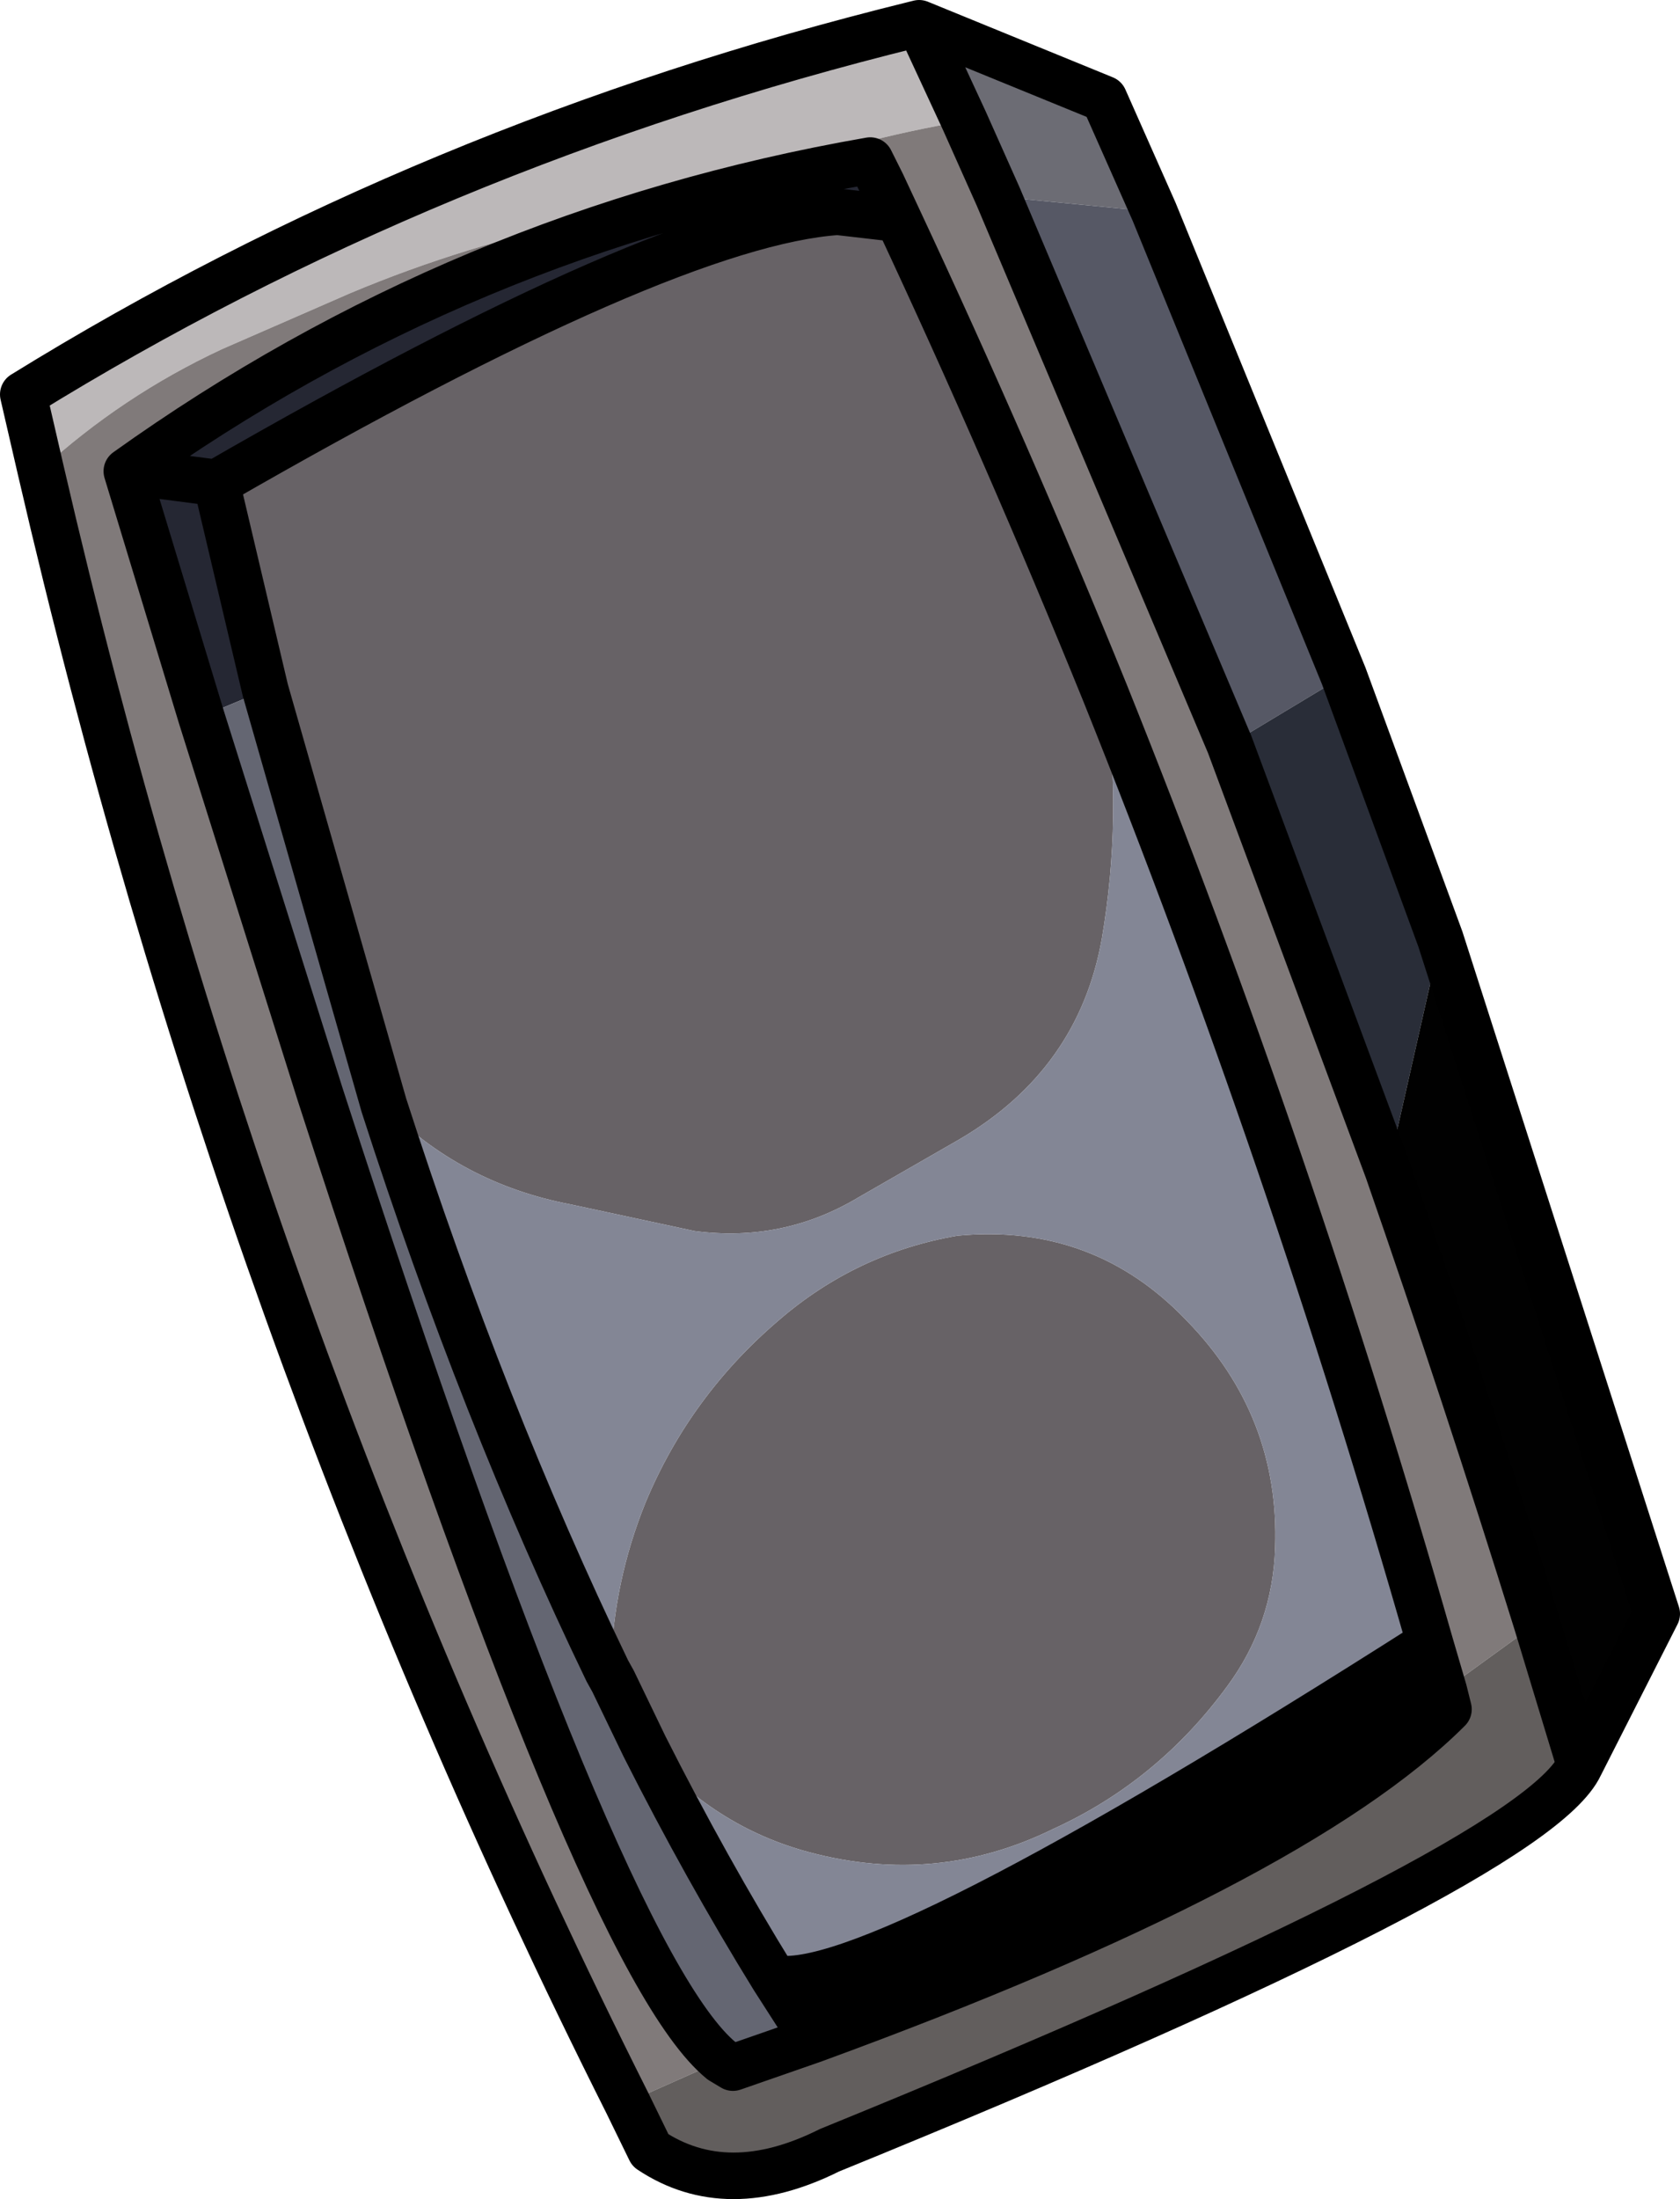<?xml version="1.0" encoding="UTF-8" standalone="no"?>
<svg xmlns:xlink="http://www.w3.org/1999/xlink" height="94.5px" width="72.2px" xmlns="http://www.w3.org/2000/svg">
  <g transform="matrix(1.0, 0.0, 0.0, 1.0, 36.1, 47.25)">
    <use height="94.5" transform="matrix(1.0, 0.0, 0.0, 1.0, -36.1, -47.25)" width="72.2" xlink:href="#shape0"/>
  </g>
  <defs>
    <g id="shape0" transform="matrix(1.0, 0.0, 0.0, 1.0, 36.1, 47.25)">
      <path d="M3.45 -46.15 L3.4 -46.25 11.35 -43.0 13.5 -38.15 6.8 -38.8 5.35 -42.05 3.45 -46.15" fill="#6c6c74" fill-rule="evenodd" stroke="none"/>
      <path d="M3.45 -46.15 L5.35 -42.05 Q0.6 -41.25 -3.85 -39.6 -7.2 -38.4 -10.65 -37.85 -16.05 -36.75 -21.05 -34.65 L-26.55 -32.25 Q-30.85 -30.25 -34.35 -27.05 L-35.1 -30.3 Q-17.7 -41.05 3.2 -46.2 L3.45 -46.15" fill="#bcb8b9" fill-rule="evenodd" stroke="none"/>
      <path d="M-30.65 -27.0 Q-16.25 -37.3 1.3 -40.35 L1.8 -39.35 2.5 -37.85 -0.1 -38.15 Q-7.45 -37.65 -26.8 -26.5 L-30.65 -27.0 -26.8 -26.5 -24.7 -17.6 -27.45 -16.45 -30.65 -27.0" fill="#252733" fill-rule="evenodd" stroke="none"/>
      <path d="M5.35 -42.05 L6.8 -38.8 16.75 -15.25 23.55 3.05 Q26.9 12.7 29.95 22.5 L25.95 25.4 25.35 23.35 Q19.35 2.35 11.4 -17.45 7.2 -27.8 2.5 -37.85 L1.8 -39.35 1.3 -40.35 Q-16.25 -37.3 -30.65 -27.0 L-27.45 -16.45 -22.35 -0.25 Q-10.3 37.05 -5.1 41.3 L-9.15 43.1 Q-25.8 9.95 -34.35 -27.05 -30.85 -30.25 -26.55 -32.25 L-21.05 -34.65 Q-16.05 -36.75 -10.65 -37.85 -7.2 -38.4 -3.85 -39.6 0.6 -41.25 5.35 -42.05" fill="#807a7a" fill-rule="evenodd" stroke="none"/>
      <path d="M6.8 -38.8 L13.5 -38.15 21.65 -18.2 16.75 -15.25 6.8 -38.8" fill="#565865" fill-rule="evenodd" stroke="none"/>
      <path d="M-26.8 -26.5 Q-7.45 -37.65 -0.1 -38.15 L2.5 -37.85 Q7.2 -27.8 11.4 -17.45 12.15 -12.15 11.25 -6.9 10.25 -1.3 5.15 1.7 L0.8 4.2 Q-2.45 6.15 -6.25 5.65 L-11.6 4.5 Q-16.3 3.6 -19.6 0.25 L-24.7 -17.6 -26.8 -26.5 M-9.85 24.45 Q-9.75 20.75 -8.35 17.3 -6.45 12.75 -2.65 9.5 0.7 6.6 5.05 5.85 10.9 5.3 14.9 9.5 18.9 13.6 18.7 19.25 18.6 22.55 16.65 25.2 13.65 29.3 9.15 31.35 4.15 33.8 -1.3 32.35 -5.45 31.25 -8.4 27.8 L-9.75 25.0 -9.85 24.45" fill="#676266" fill-rule="evenodd" stroke="none"/>
      <path d="M11.4 -17.45 Q19.35 2.35 25.35 23.35 1.35 38.65 -2.85 37.75 -5.75 33.05 -8.4 27.8 -5.45 31.25 -1.3 32.35 4.15 33.8 9.15 31.35 13.65 29.3 16.65 25.2 18.6 22.55 18.7 19.25 18.9 13.6 14.9 9.5 10.9 5.3 5.05 5.85 0.7 6.6 -2.65 9.5 -6.45 12.75 -8.35 17.3 -9.75 20.75 -9.85 24.45 L-10.0 24.55 Q-15.35 13.45 -19.6 0.25 -16.3 3.6 -11.6 4.5 L-6.25 5.65 Q-2.45 6.15 0.8 4.2 L5.15 1.7 Q10.25 -1.3 11.25 -6.9 12.15 -12.15 11.4 -17.45" fill="#838695" fill-rule="evenodd" stroke="none"/>
      <path d="M21.65 -18.2 L25.8 -6.9 23.55 3.05 16.75 -15.25 21.65 -18.2" fill="#292d38" fill-rule="evenodd" stroke="none"/>
      <path d="M25.8 -6.9 L35.1 22.1 31.8 28.6 29.95 22.5 Q26.9 12.7 23.55 3.05 L25.8 -6.9" fill="#010101" fill-rule="evenodd" stroke="none"/>
      <path d="M31.8 28.6 Q29.85 32.8 -0.45 45.15 -4.85 47.35 -8.15 45.15 L-9.15 43.1 -5.1 41.3 -4.6 41.6 -1.15 40.4 Q19.5 32.85 26.15 26.2 L25.95 25.4 29.95 22.5 31.8 28.6" fill="#625e5d" fill-rule="evenodd" stroke="none"/>
      <path d="M25.35 23.35 L25.95 25.4 26.15 26.2 Q19.5 32.85 -1.15 40.4 L-2.85 37.75 Q1.35 38.65 25.35 23.35" fill="#000000" fill-rule="evenodd" stroke="none"/>
      <path d="M-9.75 25.0 L-8.4 27.8 Q-5.75 33.05 -2.85 37.75 L-1.15 40.4 -4.6 41.6 -5.1 41.3 Q-10.3 37.05 -22.35 -0.25 L-27.45 -16.45 -24.7 -17.6 -19.6 0.25 Q-15.35 13.45 -10.0 24.55 L-9.75 25.0" fill="#646672" fill-rule="evenodd" stroke="none"/>
      <path d="M13.5 -38.15 L11.35 -43.0 3.4 -46.25 3.45 -46.15 5.35 -42.05 6.8 -38.8 M13.5 -38.15 L21.65 -18.2 25.8 -6.9 35.1 22.1 31.8 28.6 Q29.85 32.8 -0.45 45.15 -4.85 47.35 -8.15 45.15 L-9.15 43.1 Q-25.8 9.95 -34.35 -27.05 L-35.1 -30.3 Q-17.7 -41.05 3.2 -46.2 L3.4 -46.25 M2.5 -37.85 L1.8 -39.35 1.3 -40.35 Q-16.25 -37.3 -30.65 -27.0 L-26.8 -26.5 Q-7.45 -37.65 -0.1 -38.15 L2.5 -37.85 Q7.2 -27.8 11.4 -17.45 19.35 2.35 25.35 23.35 L25.95 25.4 26.15 26.2 Q19.5 32.85 -1.15 40.4 L-4.6 41.6 -5.1 41.3 M29.95 22.5 Q26.9 12.7 23.55 3.05 L16.75 -15.25 6.8 -38.8 M-9.75 25.0 L-8.4 27.8 Q-5.75 33.05 -2.85 37.75 1.35 38.65 25.35 23.35 M29.95 22.5 L31.8 28.6 M-27.45 -16.45 L-22.35 -0.25 Q-10.3 37.05 -5.1 41.3 M-30.65 -27.0 L-27.45 -16.45 M-26.8 -26.5 L-24.7 -17.6 -19.6 0.25 Q-15.35 13.45 -10.0 24.55 L-9.75 25.0 M-2.85 37.75 L-1.15 40.4" fill="none" stroke="#000000" stroke-linecap="round" stroke-linejoin="round" stroke-width="2.0"/>
    </g>
  </defs>
</svg>

